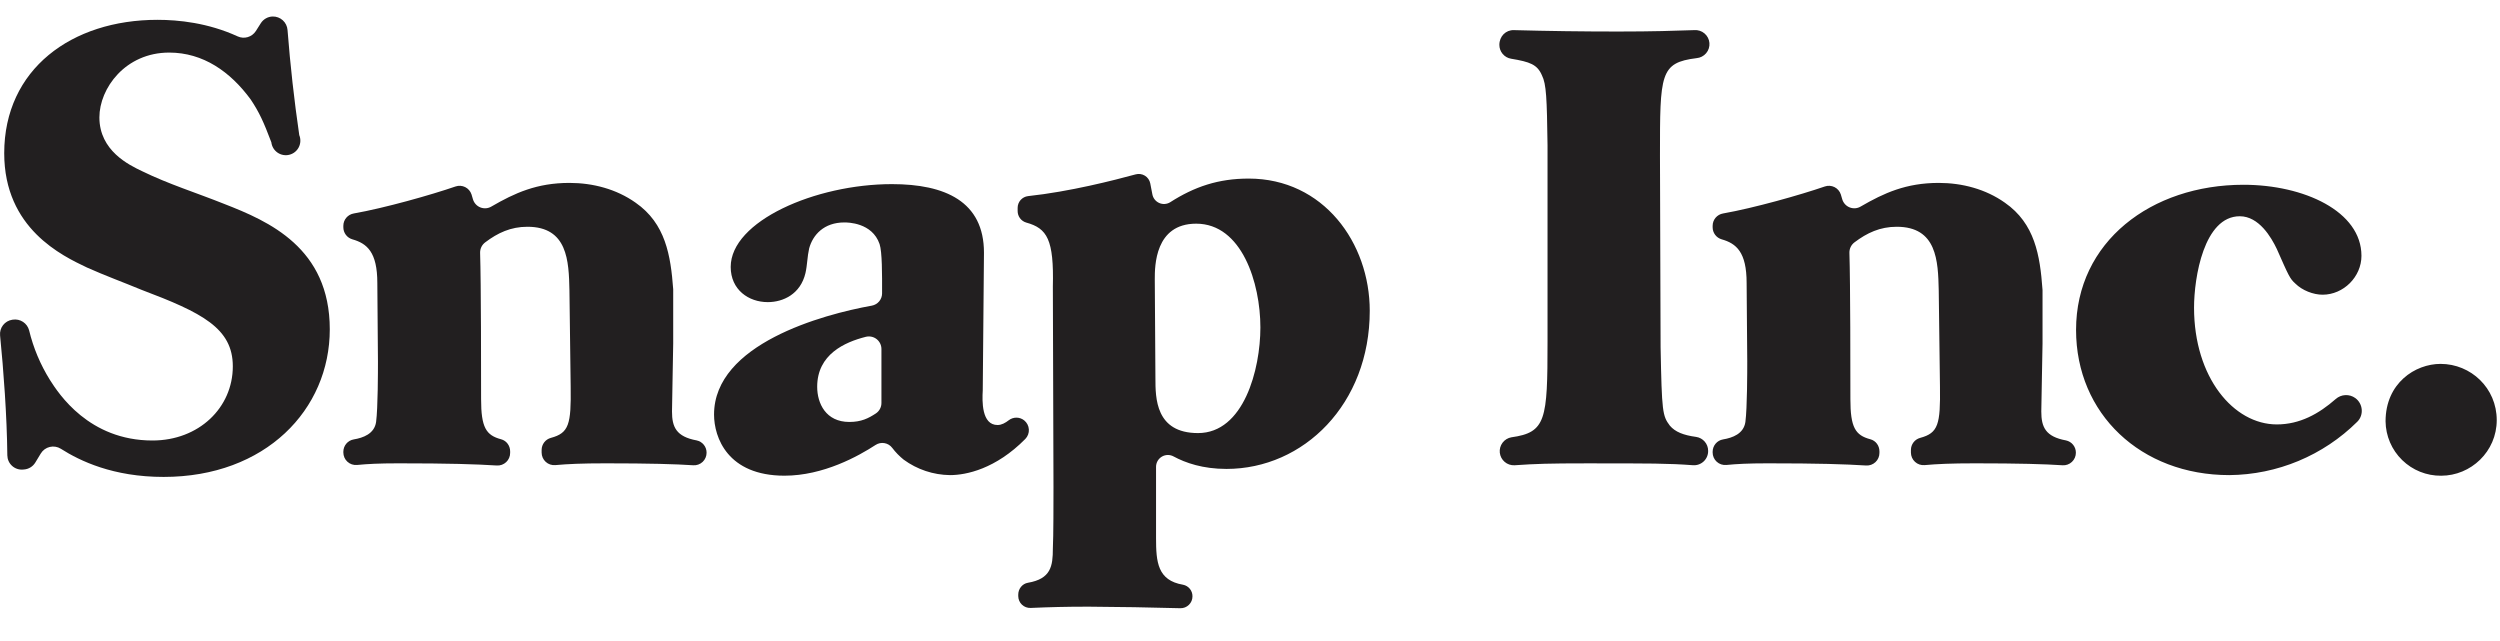 <svg width="160" height="41" viewBox="0 0 160 41" fill="none" xmlns="http://www.w3.org/2000/svg">
    <path fill-rule="evenodd" clip-rule="evenodd" d="M0.469 29.141C0.444 26.617 0.227 23.699 0.005 21.468C-0.018 21.233 0.049 20.997 0.194 20.81C0.339 20.623 0.55 20.499 0.784 20.463L0.82 20.458C1.047 20.423 1.28 20.473 1.472 20.599C1.665 20.725 1.804 20.918 1.863 21.141C2.134 22.265 2.584 23.337 3.196 24.317C3.75 25.188 5.688 28.192 9.758 28.192C12.725 28.192 14.9 26.096 14.9 23.446C14.9 20.997 12.922 20.008 9.048 18.545C7.903 18.07 6.716 17.637 5.57 17.123C3.987 16.37 0.27 14.631 0.27 9.806C0.27 4.433 4.581 1.269 10.076 1.269C11.41 1.269 13.309 1.456 15.211 2.329C15.632 2.522 16.128 2.372 16.376 1.984L16.69 1.488C16.772 1.359 16.883 1.252 17.016 1.177C17.148 1.102 17.297 1.06 17.449 1.056C17.688 1.051 17.921 1.137 18.098 1.298C18.275 1.458 18.384 1.681 18.402 1.919C18.577 4.17 18.827 6.414 19.153 8.648C19.204 8.771 19.227 8.904 19.222 9.037C19.217 9.17 19.183 9.3 19.124 9.419C19.064 9.538 18.98 9.643 18.876 9.727C18.772 9.81 18.652 9.87 18.523 9.903C18.394 9.937 18.26 9.942 18.129 9.918C17.997 9.895 17.873 9.844 17.763 9.768C17.654 9.693 17.562 9.595 17.493 9.481C17.425 9.366 17.381 9.239 17.366 9.107C16.87 7.796 16.59 7.183 16.045 6.367C14.742 4.589 13.001 3.365 10.828 3.365C8.02 3.365 6.361 5.655 6.361 7.514C6.361 9.648 8.257 10.557 9.088 10.953C10.788 11.784 12.566 12.337 14.346 13.049C17.192 14.157 21.106 15.857 21.106 21.076C21.106 26.214 16.994 30.523 10.472 30.523C7.231 30.523 5.118 29.499 3.892 28.72C3.788 28.655 3.672 28.611 3.551 28.591C3.43 28.571 3.306 28.575 3.186 28.604C3.067 28.632 2.954 28.684 2.855 28.756C2.756 28.829 2.672 28.921 2.609 29.026L2.258 29.605C2.181 29.73 2.076 29.836 1.95 29.913C1.824 29.99 1.682 30.036 1.535 30.047L1.469 30.052C1.342 30.063 1.215 30.047 1.095 30.006C0.975 29.965 0.864 29.9 0.771 29.814C0.677 29.729 0.602 29.625 0.55 29.509C0.498 29.393 0.471 29.268 0.469 29.141ZM21.974 28.914C21.974 28.521 22.256 28.186 22.641 28.122C23.238 28.023 23.96 27.766 24.07 27.007C24.189 26.096 24.189 23.724 24.189 23.131C24.189 21.747 24.149 19.494 24.149 18.11C24.149 16.125 23.484 15.581 22.549 15.316C22.383 15.267 22.236 15.166 22.133 15.027C22.029 14.888 21.973 14.719 21.974 14.545V14.451C21.974 14.058 22.258 13.727 22.645 13.661C24.613 13.315 27.59 12.474 29.152 11.935C29.253 11.9 29.36 11.885 29.466 11.892C29.572 11.899 29.676 11.927 29.771 11.974C29.867 12.021 29.952 12.087 30.021 12.168C30.091 12.248 30.144 12.342 30.177 12.443C30.209 12.548 30.24 12.646 30.267 12.749C30.301 12.867 30.362 12.977 30.445 13.068C30.527 13.159 30.63 13.23 30.745 13.275C30.86 13.32 30.983 13.339 31.106 13.329C31.229 13.318 31.348 13.28 31.454 13.216C32.946 12.35 34.361 11.706 36.444 11.706C37.947 11.706 39.45 12.102 40.676 12.97C42.601 14.308 42.923 16.35 43.085 18.513V21.984C43.085 22.577 43.008 25.66 43.008 26.335C43.008 27.334 43.279 27.944 44.586 28.186C44.767 28.224 44.93 28.323 45.045 28.467C45.161 28.611 45.223 28.791 45.221 28.976C45.221 29.085 45.199 29.194 45.155 29.295C45.112 29.396 45.048 29.487 44.968 29.562C44.888 29.637 44.793 29.695 44.69 29.732C44.586 29.769 44.476 29.785 44.367 29.777C43.247 29.702 41.555 29.653 38.776 29.653C37.208 29.653 36.343 29.696 35.54 29.767C35.429 29.776 35.317 29.763 35.211 29.728C35.105 29.692 35.008 29.635 34.926 29.559C34.843 29.484 34.778 29.393 34.733 29.291C34.688 29.188 34.664 29.078 34.664 28.966V28.797C34.664 28.436 34.907 28.116 35.258 28.024C36.413 27.712 36.557 27.16 36.523 24.753L36.444 18.584C36.405 16.688 36.325 14.513 33.755 14.513C32.685 14.513 31.856 14.905 31.058 15.507C30.953 15.584 30.868 15.685 30.81 15.802C30.753 15.919 30.724 16.049 30.727 16.179C30.79 18.16 30.79 23.784 30.79 25.542C30.79 27.356 31.105 27.857 32.07 28.113C32.415 28.203 32.649 28.526 32.649 28.884V28.988C32.649 29.098 32.627 29.207 32.583 29.308C32.54 29.409 32.476 29.5 32.396 29.575C32.316 29.65 32.221 29.708 32.118 29.746C32.015 29.783 31.905 29.799 31.795 29.792C30.452 29.707 28.726 29.653 25.492 29.653C24.248 29.653 23.526 29.693 22.851 29.758C22.74 29.768 22.627 29.755 22.521 29.72C22.415 29.684 22.317 29.627 22.235 29.551C22.152 29.476 22.086 29.384 22.041 29.281C21.997 29.178 21.974 29.068 21.974 28.956V28.914ZM56.412 22.331C56.411 22.209 56.382 22.088 56.328 21.978C56.273 21.869 56.195 21.773 56.098 21.698C56 21.623 55.888 21.572 55.767 21.548C55.648 21.524 55.523 21.527 55.405 21.558C54.071 21.896 52.3 22.674 52.3 24.753C52.3 25.82 52.854 27.005 54.357 27.005C55.123 27.005 55.579 26.773 56.059 26.457C56.168 26.384 56.257 26.285 56.319 26.168C56.38 26.052 56.412 25.923 56.412 25.792V22.331ZM65.548 26.904C65.635 26.975 65.707 27.062 65.758 27.161C65.81 27.261 65.84 27.37 65.847 27.482C65.854 27.593 65.838 27.705 65.799 27.81C65.76 27.915 65.7 28.011 65.622 28.091C63.721 30.015 61.837 30.407 60.8 30.407C59.733 30.394 58.697 30.048 57.836 29.418C57.561 29.197 57.315 28.944 57.102 28.663C56.981 28.502 56.803 28.394 56.605 28.36C56.406 28.325 56.202 28.368 56.034 28.479C54.947 29.186 52.701 30.444 50.206 30.444C46.567 30.444 45.699 27.994 45.699 26.532C45.699 22.015 52.651 20.125 55.799 19.561C55.982 19.527 56.148 19.43 56.268 19.287C56.387 19.144 56.453 18.963 56.453 18.777C56.457 17.554 56.459 16.116 56.293 15.62C55.819 14.236 54.238 14.236 54.041 14.236C52.735 14.236 52.023 15.027 51.786 15.897C51.667 16.411 51.667 16.965 51.549 17.479C51.232 18.822 50.125 19.336 49.138 19.336C47.912 19.336 46.765 18.545 46.765 17.083C46.765 14.157 52.182 11.784 57.084 11.784C60.484 11.784 62.974 12.891 62.974 16.174L62.896 24.99C62.857 25.662 62.815 27.201 63.844 27.201C64.099 27.201 64.34 27.068 64.566 26.892C64.708 26.784 64.881 26.727 65.059 26.729C65.237 26.731 65.409 26.793 65.548 26.904Z" fill="#221F20"/>
    <path fill-rule="evenodd" clip-rule="evenodd" d="M76.674 27.717C79.599 27.717 80.665 23.645 80.665 20.957C80.665 18.11 79.479 14.315 76.555 14.315C73.906 14.315 73.906 17.044 73.906 17.873C73.906 18.782 73.947 23.21 73.947 24.199C73.947 25.465 73.947 27.717 76.674 27.717ZM67.383 18.347C67.455 15.327 67.024 14.615 65.675 14.243C65.516 14.196 65.377 14.098 65.278 13.964C65.18 13.831 65.127 13.668 65.129 13.502V13.305C65.128 13.119 65.196 12.939 65.319 12.8C65.443 12.661 65.613 12.572 65.798 12.551C68.467 12.265 71.292 11.537 72.681 11.16C72.781 11.132 72.884 11.126 72.986 11.14C73.088 11.155 73.186 11.19 73.274 11.244C73.362 11.298 73.437 11.369 73.496 11.454C73.555 11.538 73.596 11.634 73.616 11.735C73.657 11.918 73.699 12.143 73.749 12.425C73.77 12.548 73.82 12.663 73.896 12.761C73.972 12.859 74.07 12.937 74.183 12.988C74.296 13.04 74.42 13.062 74.543 13.054C74.667 13.046 74.787 13.008 74.892 12.943C76.444 11.949 77.974 11.429 79.915 11.429C84.699 11.429 87.664 15.541 87.664 19.89C87.664 25.858 83.434 30.011 78.493 30.011C76.978 30.011 75.874 29.625 75.11 29.213C74.995 29.15 74.865 29.117 74.734 29.119C74.602 29.121 74.474 29.157 74.36 29.224C74.247 29.291 74.153 29.386 74.087 29.5C74.022 29.614 73.987 29.743 73.987 29.874V34.437C73.987 35.967 74.08 37.146 75.716 37.423C75.888 37.457 76.042 37.55 76.152 37.686C76.262 37.822 76.321 37.992 76.318 38.167C76.318 38.269 76.298 38.369 76.259 38.462C76.219 38.555 76.162 38.64 76.09 38.71C76.017 38.781 75.931 38.837 75.837 38.874C75.743 38.911 75.643 38.928 75.541 38.926C73.587 38.872 71.632 38.839 69.677 38.827C68.191 38.827 67.229 38.854 65.963 38.908C65.861 38.913 65.759 38.897 65.663 38.861C65.567 38.826 65.479 38.771 65.405 38.7C65.33 38.63 65.271 38.545 65.231 38.451C65.19 38.357 65.169 38.255 65.168 38.153V38.054C65.168 37.687 65.424 37.358 65.787 37.297C67.257 37.046 67.383 36.237 67.383 35.109C67.423 34.358 67.423 32.026 67.423 31.156L67.383 18.347ZM108.354 29.774C106.749 29.655 105.699 29.655 101.494 29.655C99.193 29.655 98.274 29.682 96.928 29.777C96.698 29.788 96.473 29.711 96.299 29.562C96.124 29.413 96.013 29.203 95.987 28.975C95.962 28.747 96.025 28.517 96.163 28.334C96.301 28.15 96.504 28.026 96.73 27.987C98.947 27.676 99.042 26.876 99.042 21.865V9.294C99.002 6.29 98.965 5.38 98.686 4.826C98.387 4.125 97.918 3.96 96.71 3.758C96.5 3.724 96.309 3.615 96.172 3.453C96.034 3.291 95.959 3.085 95.959 2.872C95.959 2.318 96.376 1.914 96.883 1.928C99.105 1.988 101.328 2.018 103.549 2.018C105.778 2.018 107.207 1.97 108.433 1.928C108.671 1.909 108.907 1.984 109.088 2.139C109.27 2.293 109.384 2.513 109.403 2.751C109.423 2.988 109.347 3.224 109.193 3.406C109.038 3.588 108.818 3.701 108.581 3.721C106.238 4.014 106.238 4.724 106.238 9.966L106.278 22.221C106.357 26.374 106.396 26.611 106.871 27.242C107.209 27.642 107.739 27.852 108.552 27.962C108.766 27.993 108.961 28.1 109.102 28.263C109.244 28.427 109.321 28.635 109.321 28.852C109.324 28.977 109.3 29.102 109.252 29.218C109.204 29.334 109.132 29.439 109.041 29.526C108.95 29.612 108.842 29.679 108.724 29.722C108.605 29.765 108.48 29.782 108.354 29.774ZM109.609 28.914C109.609 28.521 109.891 28.186 110.276 28.122C110.873 28.023 111.595 27.766 111.705 27.007C111.824 26.096 111.824 23.724 111.824 23.131C111.824 21.747 111.784 19.494 111.784 18.11C111.784 16.125 111.119 15.581 110.184 15.316C110.018 15.267 109.871 15.166 109.768 15.027C109.664 14.888 109.608 14.719 109.609 14.545V14.451C109.609 14.058 109.891 13.727 110.28 13.661C112.248 13.315 115.223 12.474 116.787 11.935C116.888 11.9 116.995 11.885 117.101 11.892C117.207 11.899 117.311 11.927 117.406 11.974C117.502 12.021 117.587 12.087 117.656 12.168C117.726 12.248 117.779 12.342 117.812 12.443C117.844 12.548 117.875 12.646 117.902 12.749C117.936 12.867 117.997 12.976 118.08 13.067C118.162 13.158 118.265 13.229 118.379 13.274C118.494 13.319 118.617 13.338 118.74 13.328C118.862 13.318 118.981 13.28 119.087 13.216C120.579 12.35 121.994 11.706 124.079 11.706C125.58 11.706 127.083 12.102 128.309 12.97C130.236 14.308 130.56 16.35 130.718 18.513C130.722 18.534 130.722 18.556 130.722 18.577V21.984C130.722 22.577 130.643 25.66 130.643 26.335C130.643 27.334 130.912 27.944 132.221 28.186C132.402 28.224 132.565 28.323 132.68 28.467C132.796 28.611 132.858 28.791 132.856 28.976C132.856 29.085 132.834 29.194 132.79 29.295C132.746 29.396 132.682 29.487 132.602 29.562C132.522 29.638 132.427 29.695 132.323 29.733C132.22 29.77 132.11 29.785 132 29.777C130.882 29.702 129.188 29.653 126.411 29.653C124.841 29.653 123.978 29.696 123.175 29.767C123.064 29.776 122.952 29.763 122.846 29.728C122.74 29.692 122.643 29.635 122.561 29.559C122.478 29.484 122.413 29.393 122.368 29.291C122.323 29.188 122.299 29.078 122.299 28.966V28.797C122.299 28.436 122.542 28.116 122.893 28.024C124.048 27.712 124.192 27.16 124.158 24.753L124.079 18.584C124.038 16.688 123.96 14.513 121.39 14.513C120.32 14.513 119.489 14.905 118.691 15.507C118.586 15.584 118.502 15.686 118.444 15.803C118.387 15.92 118.359 16.049 118.362 16.179C118.425 18.16 118.425 23.784 118.425 25.542C118.425 27.356 118.738 27.857 119.705 28.113C120.05 28.203 120.284 28.526 120.284 28.884V28.988C120.284 29.098 120.262 29.207 120.218 29.308C120.175 29.409 120.111 29.5 120.031 29.575C119.951 29.65 119.856 29.708 119.753 29.746C119.65 29.783 119.54 29.799 119.43 29.792C118.087 29.707 116.361 29.653 113.127 29.653C111.883 29.653 111.16 29.693 110.486 29.758C110.375 29.768 110.262 29.755 110.156 29.72C110.05 29.684 109.952 29.627 109.87 29.551C109.787 29.476 109.721 29.384 109.676 29.281C109.631 29.178 109.608 29.068 109.609 28.956V28.914ZM150.736 25.474C151.232 25.833 151.301 26.559 150.866 26.991C148.686 29.155 145.745 30.381 142.673 30.407C137.019 30.407 132.868 26.491 132.868 21.114C132.868 15.462 137.692 11.825 143.583 11.825C147.457 11.825 151.133 13.524 151.133 16.372C151.133 17.714 149.988 18.861 148.644 18.861C148.05 18.861 147.338 18.584 146.903 18.149C146.547 17.833 146.468 17.635 145.717 15.936C145.361 15.185 144.57 13.84 143.346 13.84C141.052 13.84 140.419 17.754 140.419 19.692C140.419 24.159 142.95 27.163 145.717 27.163C147.187 27.163 148.404 26.487 149.485 25.538C149.655 25.387 149.872 25.298 150.099 25.287C150.327 25.275 150.551 25.341 150.736 25.474ZM156.196 23.289C158.134 23.289 159.791 24.832 159.791 26.887C159.791 28.904 158.134 30.446 156.235 30.446C155.302 30.456 154.403 30.095 153.736 29.442C153.068 28.79 152.687 27.899 152.676 26.966C152.676 24.515 154.574 23.289 156.196 23.289Z" fill="#221F20"/>
</svg>

